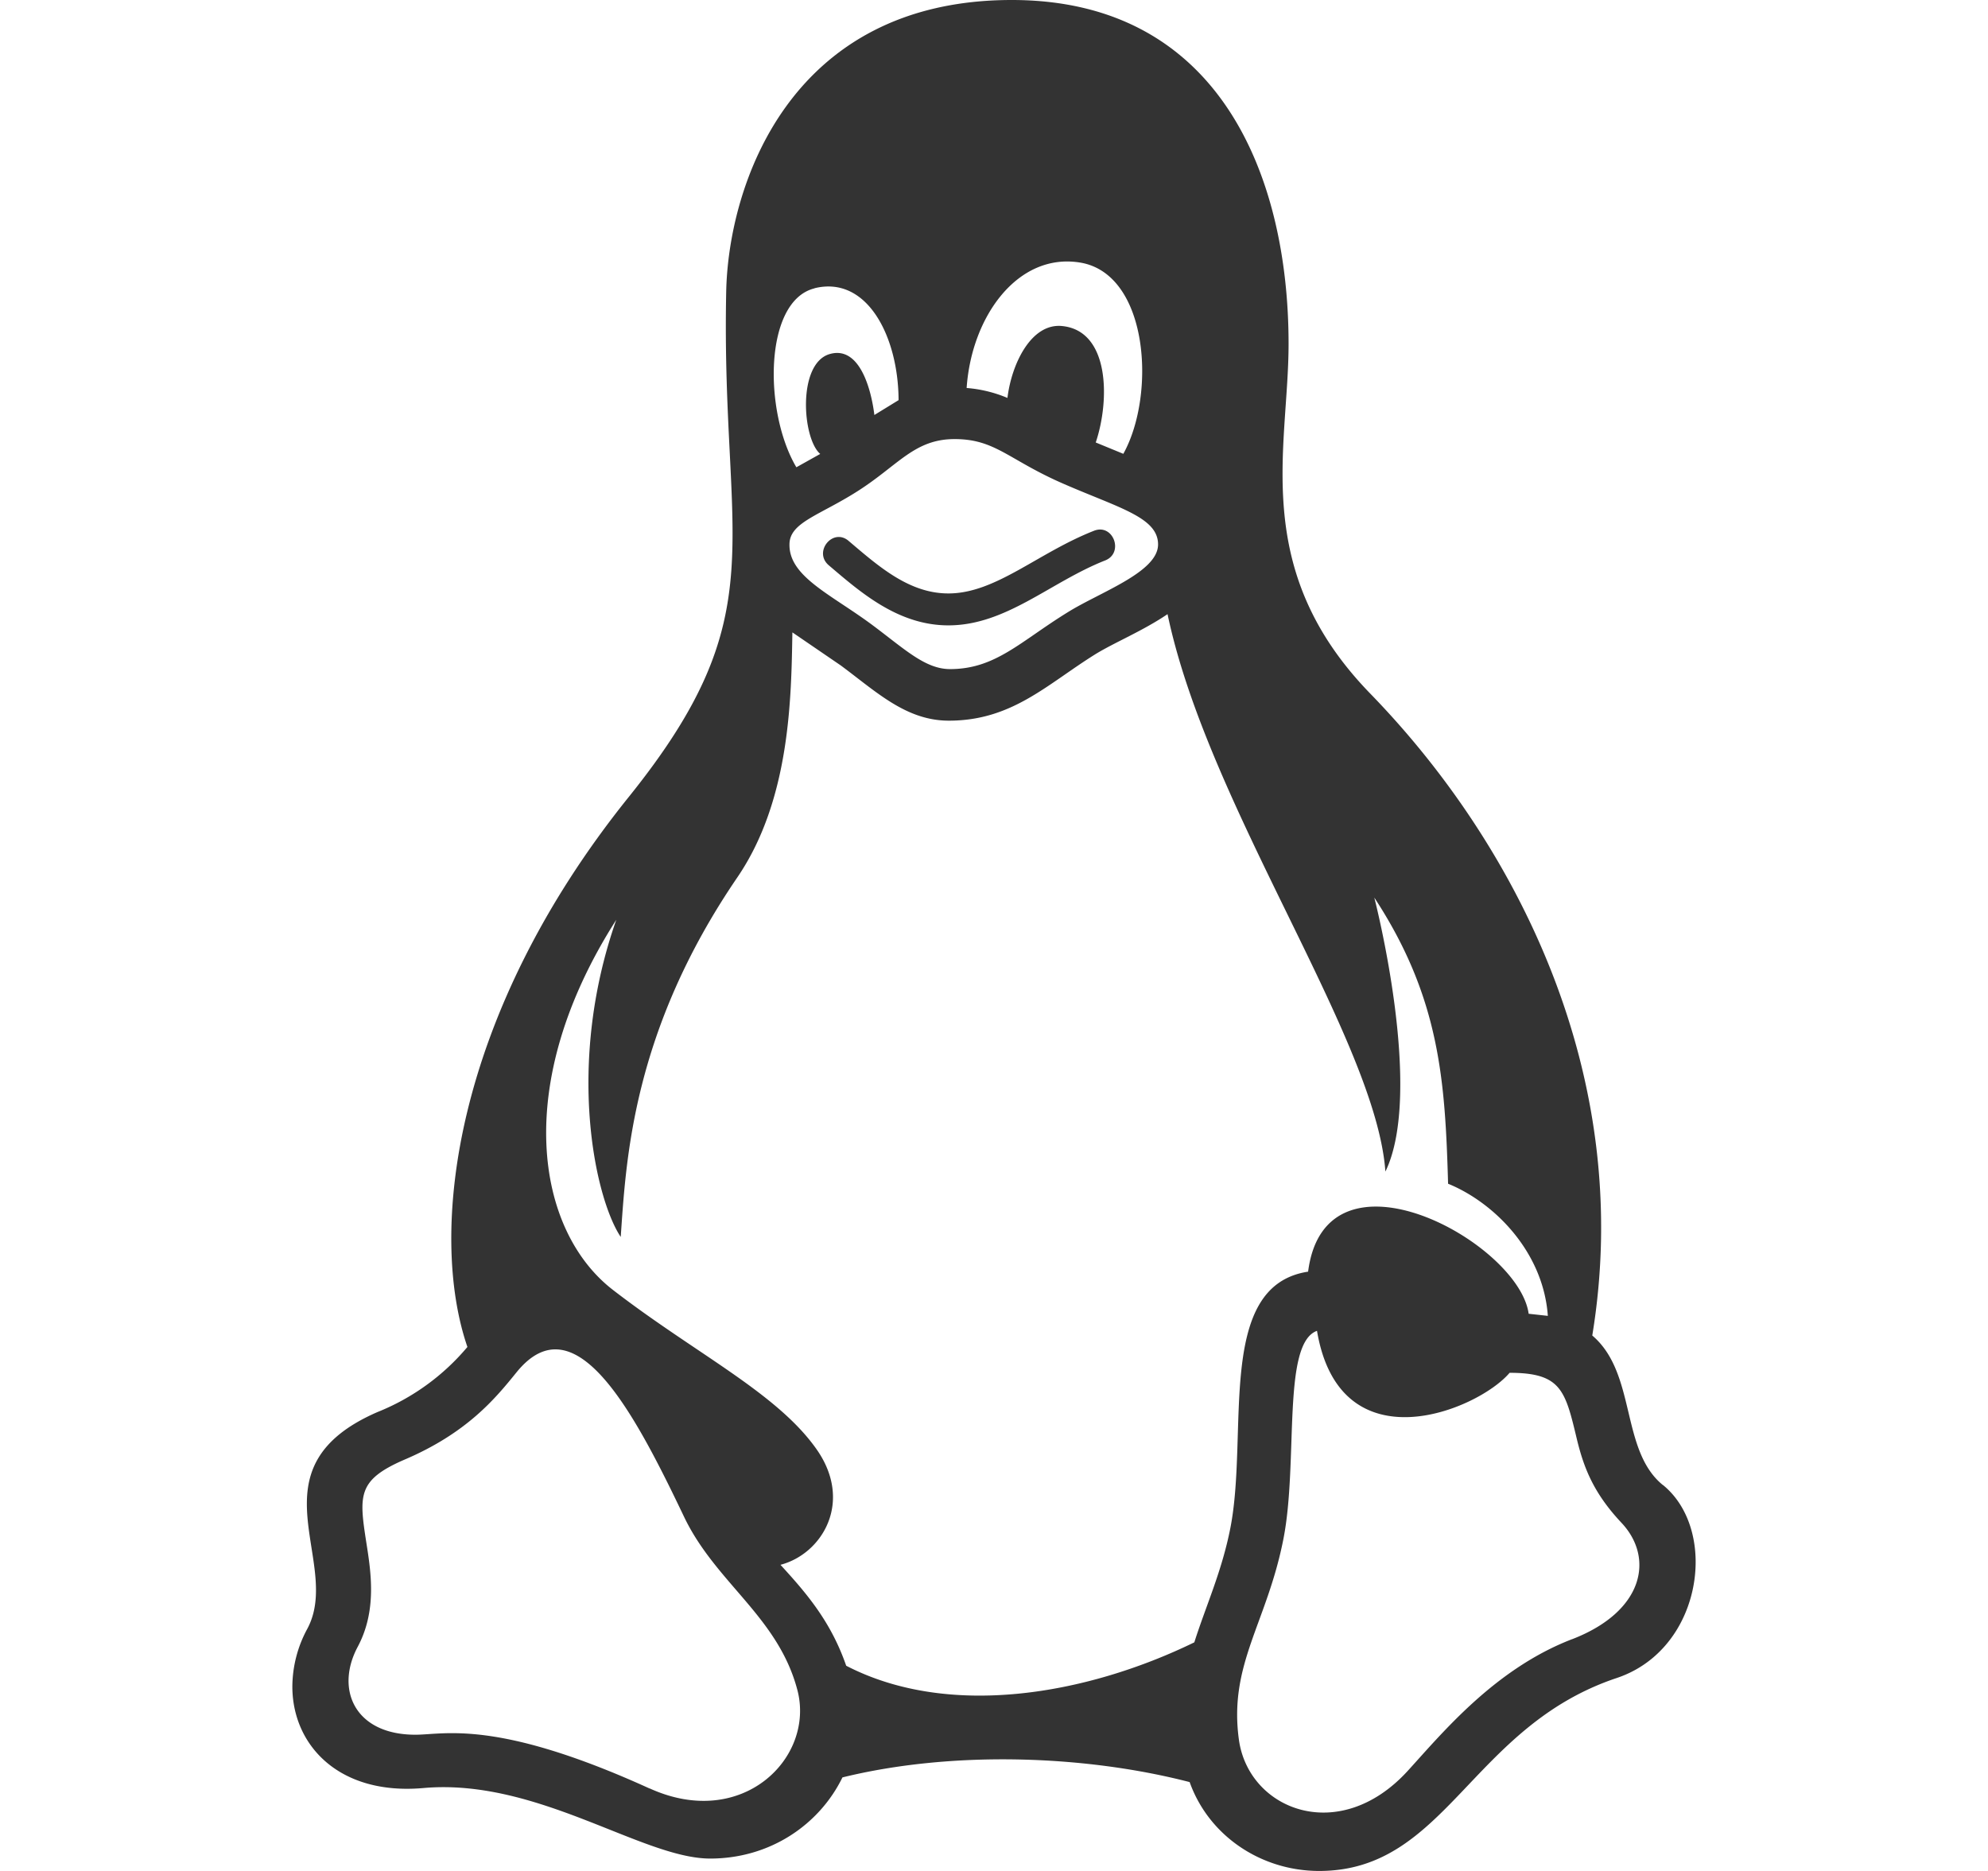 <svg width="17" height="16" fill="none" xmlns="http://www.w3.org/2000/svg"><path d="M14.22 12.7c-.366-.298-.223-.955-.604-1.279.369-2.243-.665-4.22-1.897-5.488-1.034-1.063-.7-2.098-.7-2.993 0-1.43-.588-2.94-2.367-2.94C6.75 0 6.229 1.587 6.21 2.492c-.045 2.175.44 2.74-.833 4.323-1.498 1.862-1.718 3.719-1.38 4.704a1.95 1.95 0 01-.77.557c-1.102.48-.294 1.283-.599 1.853a1.047 1.047 0 00-.128.494c0 .5.397.932 1.12.868.973-.087 1.872.603 2.453.603.514 0 .935-.292 1.131-.694.918-.226 2.051-.197 2.969.04.164.46.611.76 1.108.76 1.087 0 1.296-1.233 2.544-1.65.449-.15.675-.586.675-.992 0-.26-.093-.507-.28-.659zM8.124 5.722c-.213 0-.389-.172-.667-.379-.352-.261-.71-.412-.706-.687 0-.188.253-.246.58-.454.35-.222.487-.447.832-.447.353 0 .46.179.94.386.472.205.8.285.8.515 0 .237-.493.406-.771.579-.409.252-.619.487-1.008.487zm1.11-3.477c.588.094.654 1.127.372 1.636l-.236-.097c.122-.362.12-.958-.29-.996-.261-.024-.429.32-.465.615a1.124 1.124 0 00-.349-.085c.042-.615.439-1.158.968-1.073zm-2.269.22c.45-.111.717.413.719.957l-.207.127c-.028-.229-.13-.598-.386-.52-.274.086-.23.723-.077.853l-.204.114c-.28-.472-.279-1.422.155-1.53zm-1.41 12.83c-1.309-.596-1.753-.46-2.003-.46-.518 0-.688-.387-.493-.752.165-.31.114-.635.073-.895-.062-.4-.074-.53.319-.702.543-.23.785-.527.965-.749.505-.625 1.015.358 1.433 1.233.271.568.805.855.97 1.484.151.58-.473 1.2-1.264.84zm4.658-1.25c-.923.449-2.098.655-2.977.2-.13-.376-.338-.619-.562-.863.359-.094.626-.542.306-.992-.34-.481-1.036-.816-1.74-1.36-.658-.509-.866-1.763.03-3.164-.436 1.241-.181 2.385.038 2.712.046-.658.098-1.758.998-3.076.454-.666.46-1.544.47-2.094l.414.283c.304.225.558.472.924.472.54 0 .838-.31 1.254-.569.163-.1.409-.201.616-.342.346 1.651 1.782 3.636 1.863 4.767.334-.688-.095-2.343-.095-2.343.562.857.606 1.571.631 2.447.393.16.814.58.853 1.13l-.164-.018c-.084-.613-1.738-1.513-1.886-.36-.794.121-.505 1.378-.665 2.193-.073.372-.21.667-.308.977zm3.23-.027c-.656.253-1.1.791-1.404 1.125-.587.644-1.363.335-1.445-.267-.088-.644.24-.996.381-1.716.129-.658-.015-1.671.287-1.779.197 1.169 1.378.677 1.647.359.438 0 .475.148.573.558.061.256.146.472.385.726.279.298.193.756-.423.994zM8.11 5.348c-.434 0-.758-.289-1.022-.513-.136-.114.033-.324.168-.21.258.219.518.45.854.45.405 0 .762-.346 1.245-.536.165-.065.259.19.095.254-.469.185-.846.555-1.34.555z" fill="#333"/></svg>